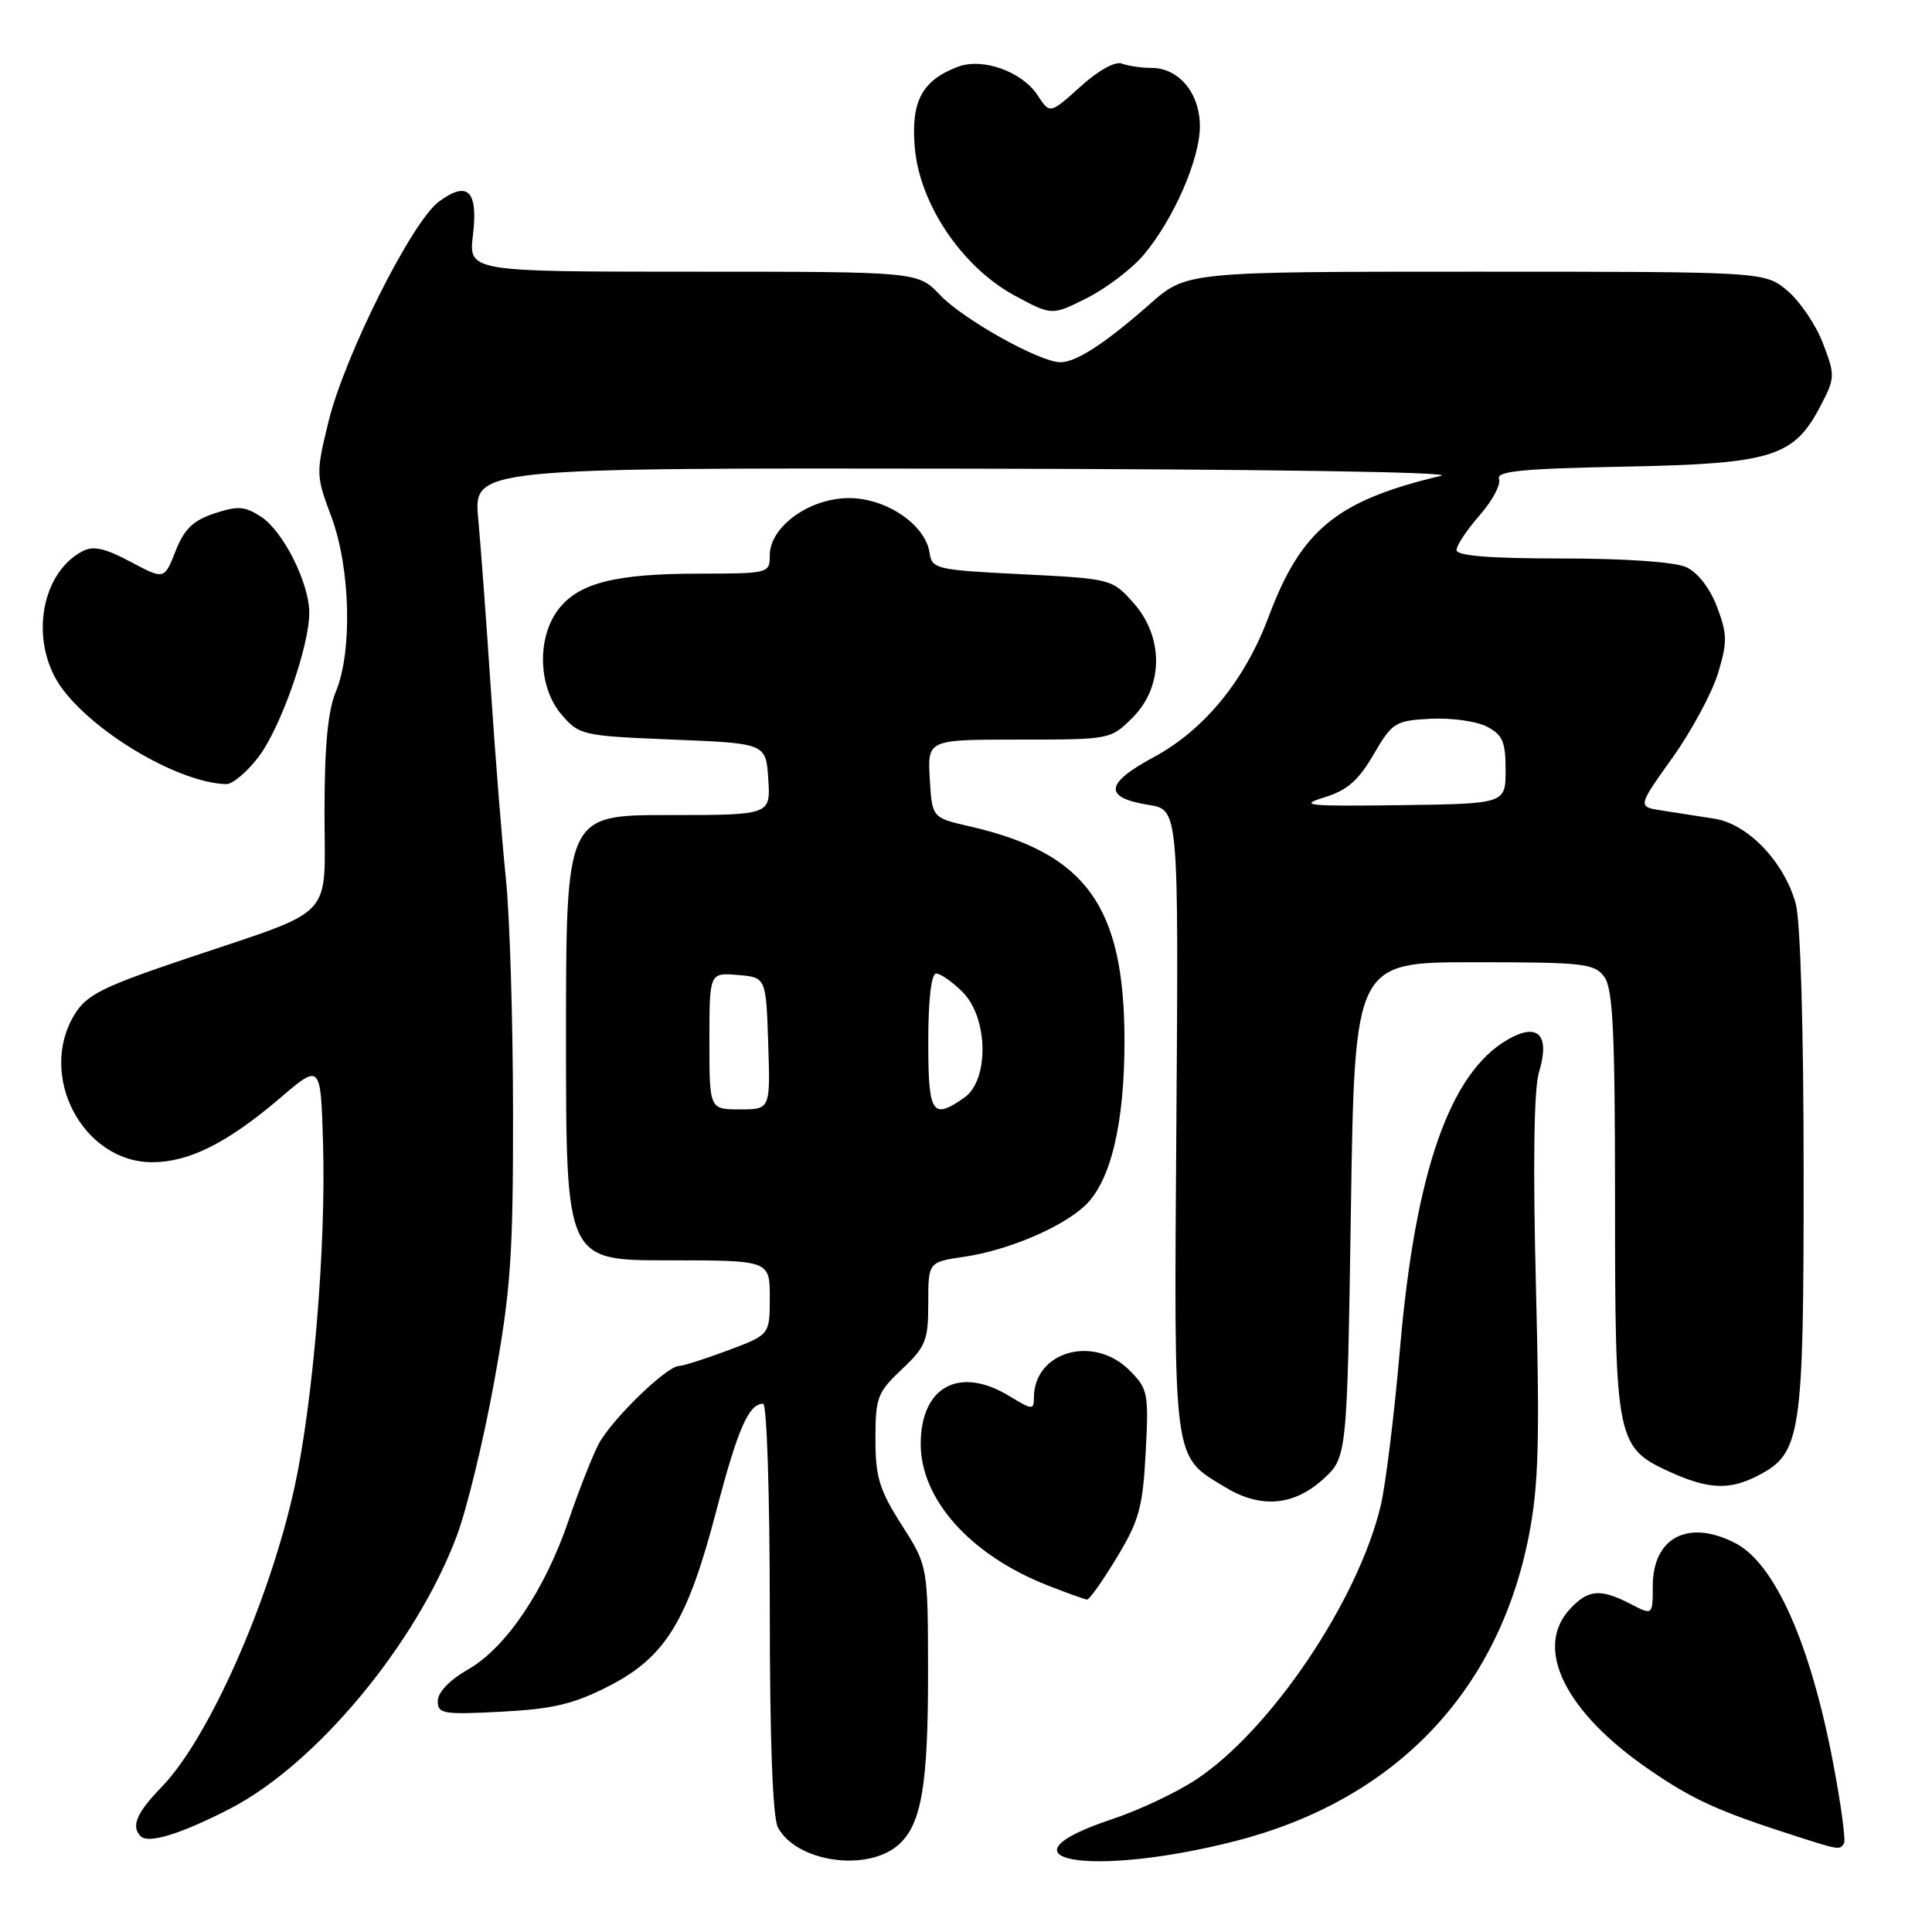 <?xml version="1.0" encoding="UTF-8" standalone="no"?>
<!DOCTYPE svg PUBLIC "-//W3C//DTD SVG 1.1//EN" "http://www.w3.org/Graphics/SVG/1.1/DTD/svg11.dtd" >
<svg xmlns="http://www.w3.org/2000/svg" xmlns:xlink="http://www.w3.org/1999/xlink" version="1.1" viewBox="0 0 256 256">
 <g >
 <path fill="currentColor"
d=" M 119.12 244.39 C 122.11 241.69 122.99 236.44 122.97 221.50 C 122.95 207.50 122.95 207.50 119.47 202.05 C 116.51 197.40 116.00 195.72 116.00 190.66 C 116.00 185.18 116.26 184.49 119.50 181.44 C 122.67 178.45 123.00 177.62 123.00 172.68 C 123.00 167.23 123.00 167.23 127.75 166.53 C 133.52 165.69 140.67 162.66 143.76 159.76 C 147.17 156.55 149.00 148.94 149.00 137.94 C 149.00 120.08 143.92 113.03 128.50 109.50 C 123.50 108.36 123.50 108.36 123.20 103.18 C 122.90 98.00 122.90 98.00 135.02 98.00 C 147.10 98.00 147.17 97.99 150.08 95.08 C 154.19 90.97 154.22 84.40 150.17 79.86 C 147.36 76.72 147.23 76.68 135.42 76.09 C 124.09 75.53 123.48 75.39 123.18 73.28 C 122.65 69.54 117.46 66.00 112.50 66.00 C 107.24 66.00 102.00 69.79 102.00 73.59 C 102.00 75.96 101.86 76.00 92.75 76.01 C 81.59 76.01 76.76 77.22 74.05 80.67 C 71.11 84.41 71.28 91.05 74.41 94.69 C 76.75 97.42 77.15 97.51 89.16 98.00 C 101.50 98.50 101.50 98.50 101.80 103.25 C 102.11 108.00 102.11 108.00 88.55 108.00 C 75.00 108.00 75.00 108.00 75.00 137.50 C 75.00 167.00 75.00 167.00 88.50 167.00 C 102.00 167.00 102.00 167.00 102.00 171.93 C 102.00 176.86 102.00 176.86 96.46 178.93 C 93.42 180.07 90.49 181.00 89.97 181.00 C 88.34 181.00 80.96 188.18 79.31 191.37 C 78.45 193.03 76.67 197.56 75.35 201.44 C 72.21 210.68 67.04 218.35 62.02 221.21 C 59.59 222.60 58.01 224.24 58.01 225.38 C 58.00 227.10 58.69 227.21 66.45 226.81 C 73.29 226.45 76.01 225.80 80.67 223.42 C 88.18 219.57 91.08 214.85 94.92 200.17 C 97.76 189.32 99.21 186.00 101.12 186.00 C 101.61 186.00 102.00 198.18 102.00 213.07 C 102.00 230.51 102.38 240.85 103.08 242.15 C 105.56 246.77 115.02 248.10 119.12 244.39 Z  M 163.69 243.95 C 184.75 238.56 198.52 224.25 202.58 203.50 C 203.87 196.93 204.04 191.04 203.52 170.50 C 203.11 154.30 203.25 144.30 203.92 142.08 C 205.43 137.11 203.80 135.43 199.76 137.76 C 192.11 142.18 187.54 155.25 185.52 178.55 C 184.76 187.38 183.60 196.83 182.94 199.55 C 179.94 212.11 168.38 229.25 158.52 235.78 C 155.93 237.50 150.93 239.86 147.41 241.03 C 131.05 246.47 144.43 248.88 163.69 243.95 Z  M 244.34 244.25 C 244.59 243.84 243.93 239.00 242.88 233.50 C 239.87 217.73 235.17 207.18 229.95 204.48 C 223.71 201.25 219.00 203.71 219.00 210.18 C 219.00 214.05 219.00 214.05 216.05 212.53 C 212.07 210.47 210.45 210.60 208.04 213.19 C 203.19 218.39 207.39 226.87 218.62 234.55 C 224.44 238.53 227.70 240.00 238.00 243.31 C 243.71 245.14 243.79 245.15 244.34 244.25 Z  M 30.50 239.65 C 41.91 233.75 55.13 217.85 60.51 203.56 C 61.85 200.01 64.08 190.82 65.47 183.15 C 67.68 170.97 68.00 166.42 67.98 147.35 C 67.97 135.33 67.55 121.45 67.04 116.50 C 66.53 111.55 65.63 100.30 65.05 91.50 C 64.47 82.70 63.71 72.46 63.37 68.75 C 62.74 62.00 62.74 62.00 128.62 62.10 C 166.98 62.16 193.01 62.55 190.93 63.05 C 177.13 66.32 172.42 70.18 168.09 81.75 C 164.95 90.15 159.54 96.75 152.85 100.34 C 146.39 103.82 146.19 105.69 152.20 106.65 C 156.17 107.28 156.17 107.28 155.88 148.50 C 155.55 194.30 155.35 192.81 162.30 197.04 C 166.97 199.89 171.34 199.56 175.23 196.08 C 178.50 193.17 178.50 193.17 179.00 160.33 C 179.50 127.50 179.50 127.50 195.33 127.50 C 209.85 127.50 211.28 127.66 212.58 129.44 C 213.73 131.01 214.00 136.78 214.00 159.24 C 214.00 190.95 214.18 191.81 221.32 195.06 C 226.37 197.35 229.19 197.47 232.91 195.54 C 238.67 192.57 239.00 190.40 238.99 155.35 C 238.99 136.21 238.57 121.99 237.94 119.72 C 236.40 114.18 231.61 109.18 227.17 108.48 C 225.15 108.17 222.03 107.68 220.23 107.40 C 216.97 106.90 216.97 106.90 221.59 100.43 C 224.13 96.87 226.85 91.82 227.64 89.23 C 228.90 85.06 228.88 84.02 227.51 80.40 C 226.56 77.91 224.95 75.84 223.43 75.15 C 221.91 74.46 215.33 74.00 206.95 74.00 C 197.34 74.00 193.00 73.65 193.00 72.88 C 193.00 72.27 194.38 70.19 196.07 68.27 C 197.75 66.35 198.90 64.19 198.63 63.47 C 198.23 62.43 201.66 62.10 215.31 61.83 C 234.87 61.45 237.72 60.56 241.27 53.71 C 243.16 50.07 243.17 49.73 241.55 45.49 C 240.62 43.05 238.50 39.92 236.85 38.53 C 233.85 36.00 233.85 36.00 195.53 36.00 C 157.22 36.00 157.22 36.00 152.36 40.29 C 146.47 45.48 142.60 48.00 140.51 48.00 C 137.79 48.00 127.62 42.32 124.56 39.09 C 121.63 36.00 121.63 36.00 91.86 36.00 C 62.09 36.00 62.09 36.00 62.67 31.14 C 63.37 25.26 61.97 23.89 58.15 26.72 C 54.58 29.36 45.69 47.08 43.54 55.82 C 41.85 62.73 41.86 63.00 43.91 68.48 C 46.43 75.23 46.72 86.35 44.50 91.65 C 43.44 94.19 43.00 98.88 43.00 107.60 C 43.00 122.13 44.79 120.24 24.62 127.04 C 13.52 130.78 11.48 131.81 9.87 134.44 C 4.94 142.53 10.99 154.00 20.17 154.00 C 25.05 154.00 30.16 151.43 37.11 145.50 C 42.50 140.89 42.50 140.89 42.81 151.70 C 43.20 165.15 41.48 185.80 39.04 197.00 C 35.74 212.10 27.66 230.36 21.42 236.78 C 18.09 240.22 17.33 242.00 18.65 243.32 C 19.68 244.34 24.00 243.00 30.50 239.65 Z  M 147.97 206.40 C 150.94 201.50 151.42 199.75 151.81 192.47 C 152.22 184.58 152.11 184.02 149.67 181.58 C 144.90 176.81 137.00 179.07 137.00 185.21 C 137.00 186.85 136.77 186.83 133.75 184.99 C 127.12 180.95 122.00 183.72 122.00 191.35 C 122.00 198.71 128.64 206.10 138.84 210.08 C 141.40 211.09 143.74 211.93 144.04 211.95 C 144.34 211.98 146.11 209.48 147.97 206.40 Z  M 34.27 100.28 C 37.21 96.41 41.01 85.55 40.98 81.14 C 40.95 77.21 37.52 70.39 34.62 68.49 C 32.46 67.07 31.53 67.00 28.41 68.03 C 25.58 68.97 24.41 70.10 23.26 73.03 C 21.77 76.82 21.77 76.82 17.28 74.43 C 13.85 72.61 12.34 72.28 10.89 73.06 C 5.17 76.12 3.88 85.53 8.36 91.41 C 12.97 97.45 23.93 103.77 30.00 103.90 C 30.82 103.91 32.74 102.29 34.27 100.28 Z  M 151.52 33.80 C 155.49 29.10 158.98 21.13 158.99 16.75 C 159.00 12.36 156.22 9.00 152.58 9.00 C 151.25 9.00 149.49 8.74 148.67 8.43 C 147.78 8.08 145.54 9.32 143.15 11.49 C 139.12 15.12 139.12 15.12 137.48 12.61 C 135.42 9.47 130.17 7.60 126.89 8.86 C 122.18 10.66 120.70 13.42 121.21 19.50 C 121.83 27.02 127.47 35.39 134.46 39.17 C 139.39 41.83 139.39 41.83 144.07 39.47 C 146.64 38.16 149.99 35.61 151.52 33.80 Z  M 94.00 137.94 C 94.00 128.88 94.00 128.88 97.75 129.19 C 101.50 129.50 101.50 129.50 101.79 138.25 C 102.08 147.00 102.08 147.00 98.04 147.00 C 94.00 147.00 94.00 147.00 94.00 137.94 Z  M 123.00 138.00 C 123.00 132.41 123.40 129.00 124.05 129.00 C 124.62 129.00 126.20 130.10 127.55 131.45 C 130.96 134.86 131.09 143.12 127.78 145.44 C 123.51 148.43 123.00 147.64 123.00 138.00 Z  M 175.44 105.67 C 178.49 104.74 179.99 103.44 182.00 99.98 C 184.49 95.72 184.86 95.49 189.56 95.24 C 192.28 95.10 195.62 95.56 197.00 96.27 C 199.10 97.35 199.50 98.27 199.50 102.03 C 199.50 106.50 199.50 106.50 185.50 106.69 C 173.24 106.85 171.99 106.73 175.44 105.67 Z "/>
</g>
</svg>